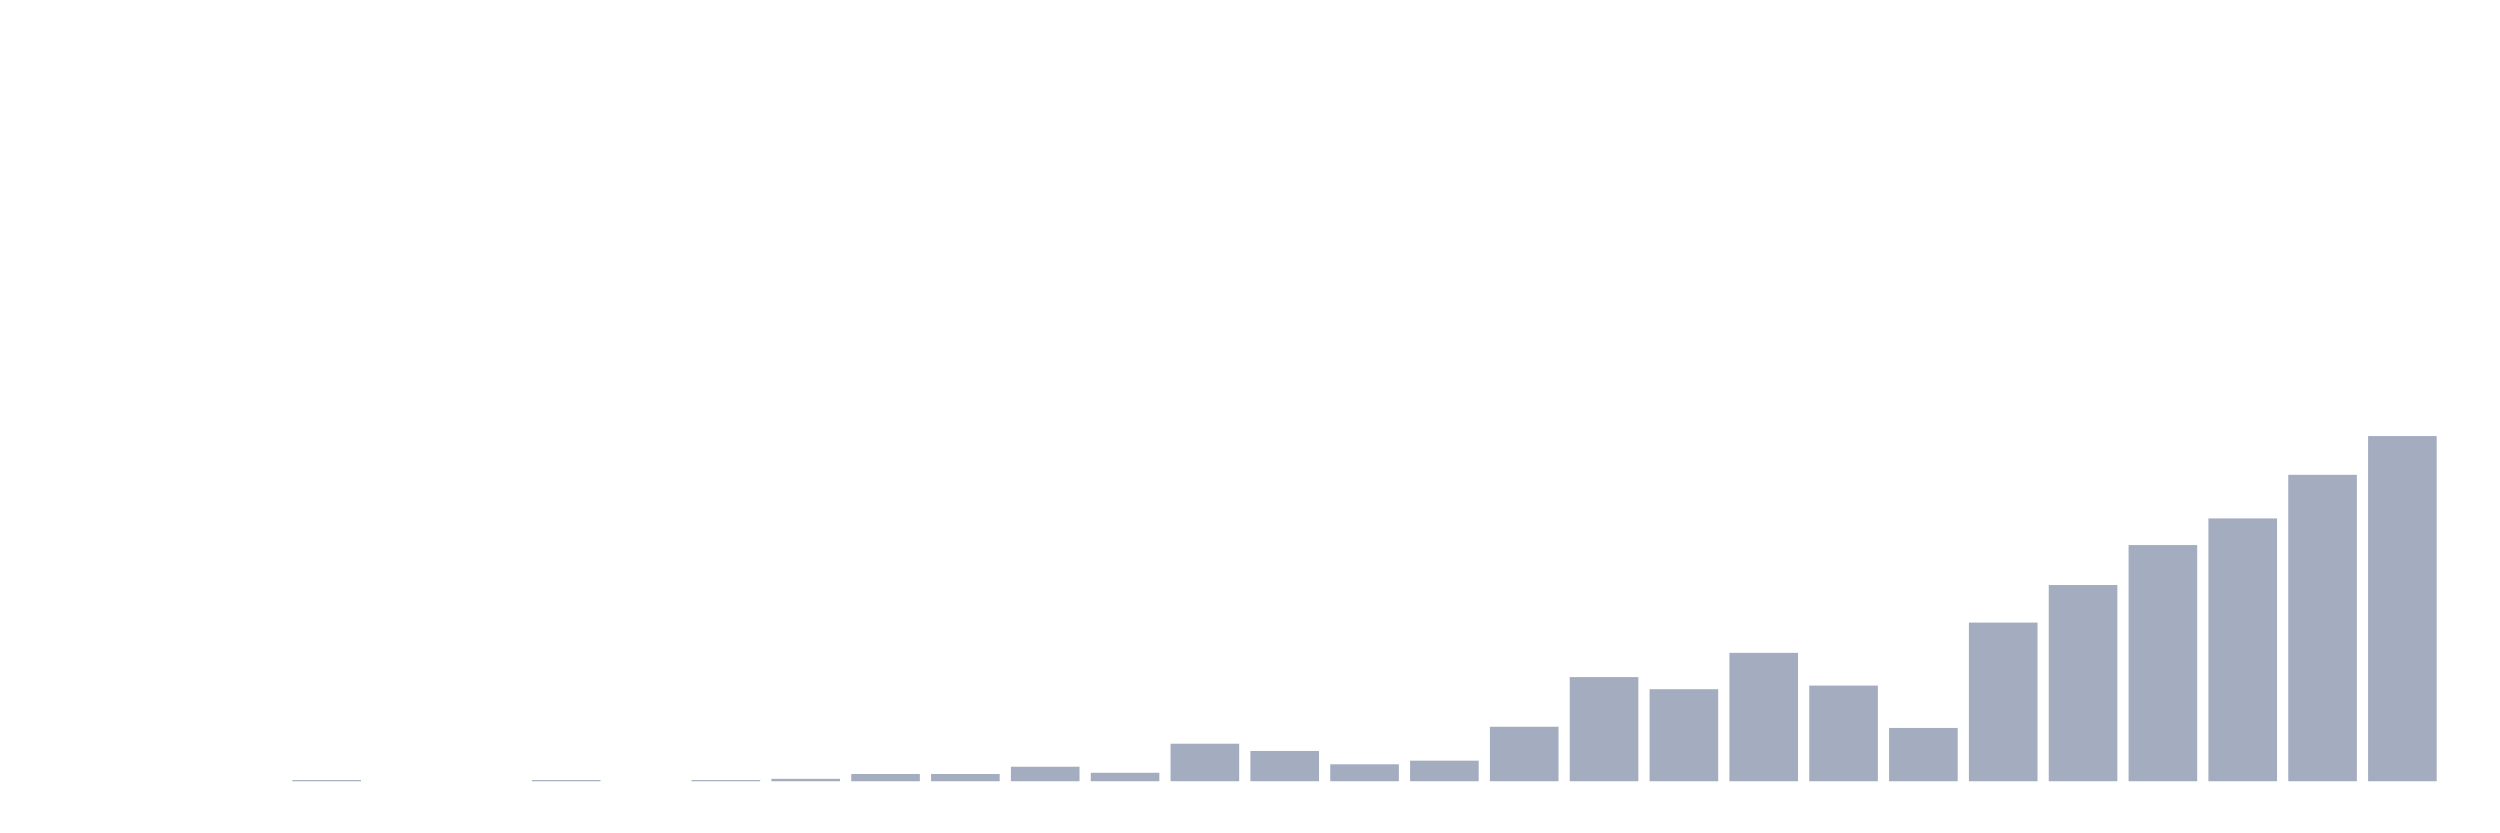 <svg xmlns="http://www.w3.org/2000/svg" viewBox="0 0 480 160"><g transform="translate(10,10)"><rect class="bar" x="0.153" width="13.175" y="140" height="0" fill="rgb(164,173,192)"></rect><rect class="bar" x="15.482" width="13.175" y="140" height="0" fill="rgb(164,173,192)"></rect><rect class="bar" x="30.81" width="13.175" y="140" height="0" fill="rgb(164,173,192)"></rect><rect class="bar" x="46.138" width="13.175" y="139.767" height="0.233" fill="rgb(164,173,192)"></rect><rect class="bar" x="61.466" width="13.175" y="140" height="0" fill="rgb(164,173,192)"></rect><rect class="bar" x="76.794" width="13.175" y="140" height="0" fill="rgb(164,173,192)"></rect><rect class="bar" x="92.123" width="13.175" y="139.767" height="0.233" fill="rgb(164,173,192)"></rect><rect class="bar" x="107.451" width="13.175" y="140" height="0" fill="rgb(164,173,192)"></rect><rect class="bar" x="122.779" width="13.175" y="139.767" height="0.233" fill="rgb(164,173,192)"></rect><rect class="bar" x="138.107" width="13.175" y="139.535" height="0.465" fill="rgb(164,173,192)"></rect><rect class="bar" x="153.436" width="13.175" y="138.605" height="1.395" fill="rgb(164,173,192)"></rect><rect class="bar" x="168.764" width="13.175" y="138.605" height="1.395" fill="rgb(164,173,192)"></rect><rect class="bar" x="184.092" width="13.175" y="137.209" height="2.791" fill="rgb(164,173,192)"></rect><rect class="bar" x="199.42" width="13.175" y="138.372" height="1.628" fill="rgb(164,173,192)"></rect><rect class="bar" x="214.748" width="13.175" y="132.791" height="7.209" fill="rgb(164,173,192)"></rect><rect class="bar" x="230.077" width="13.175" y="134.186" height="5.814" fill="rgb(164,173,192)"></rect><rect class="bar" x="245.405" width="13.175" y="136.744" height="3.256" fill="rgb(164,173,192)"></rect><rect class="bar" x="260.733" width="13.175" y="136.047" height="3.953" fill="rgb(164,173,192)"></rect><rect class="bar" x="276.061" width="13.175" y="129.535" height="10.465" fill="rgb(164,173,192)"></rect><rect class="bar" x="291.39" width="13.175" y="120" height="20" fill="rgb(164,173,192)"></rect><rect class="bar" x="306.718" width="13.175" y="122.326" height="17.674" fill="rgb(164,173,192)"></rect><rect class="bar" x="322.046" width="13.175" y="115.349" height="24.651" fill="rgb(164,173,192)"></rect><rect class="bar" x="337.374" width="13.175" y="121.628" height="18.372" fill="rgb(164,173,192)"></rect><rect class="bar" x="352.702" width="13.175" y="129.767" height="10.233" fill="rgb(164,173,192)"></rect><rect class="bar" x="368.031" width="13.175" y="109.535" height="30.465" fill="rgb(164,173,192)"></rect><rect class="bar" x="383.359" width="13.175" y="102.326" height="37.674" fill="rgb(164,173,192)"></rect><rect class="bar" x="398.687" width="13.175" y="94.651" height="45.349" fill="rgb(164,173,192)"></rect><rect class="bar" x="414.015" width="13.175" y="89.535" height="50.465" fill="rgb(164,173,192)"></rect><rect class="bar" x="429.344" width="13.175" y="81.163" height="58.837" fill="rgb(164,173,192)"></rect><rect class="bar" x="444.672" width="13.175" y="73.721" height="66.279" fill="rgb(164,173,192)"></rect></g></svg>